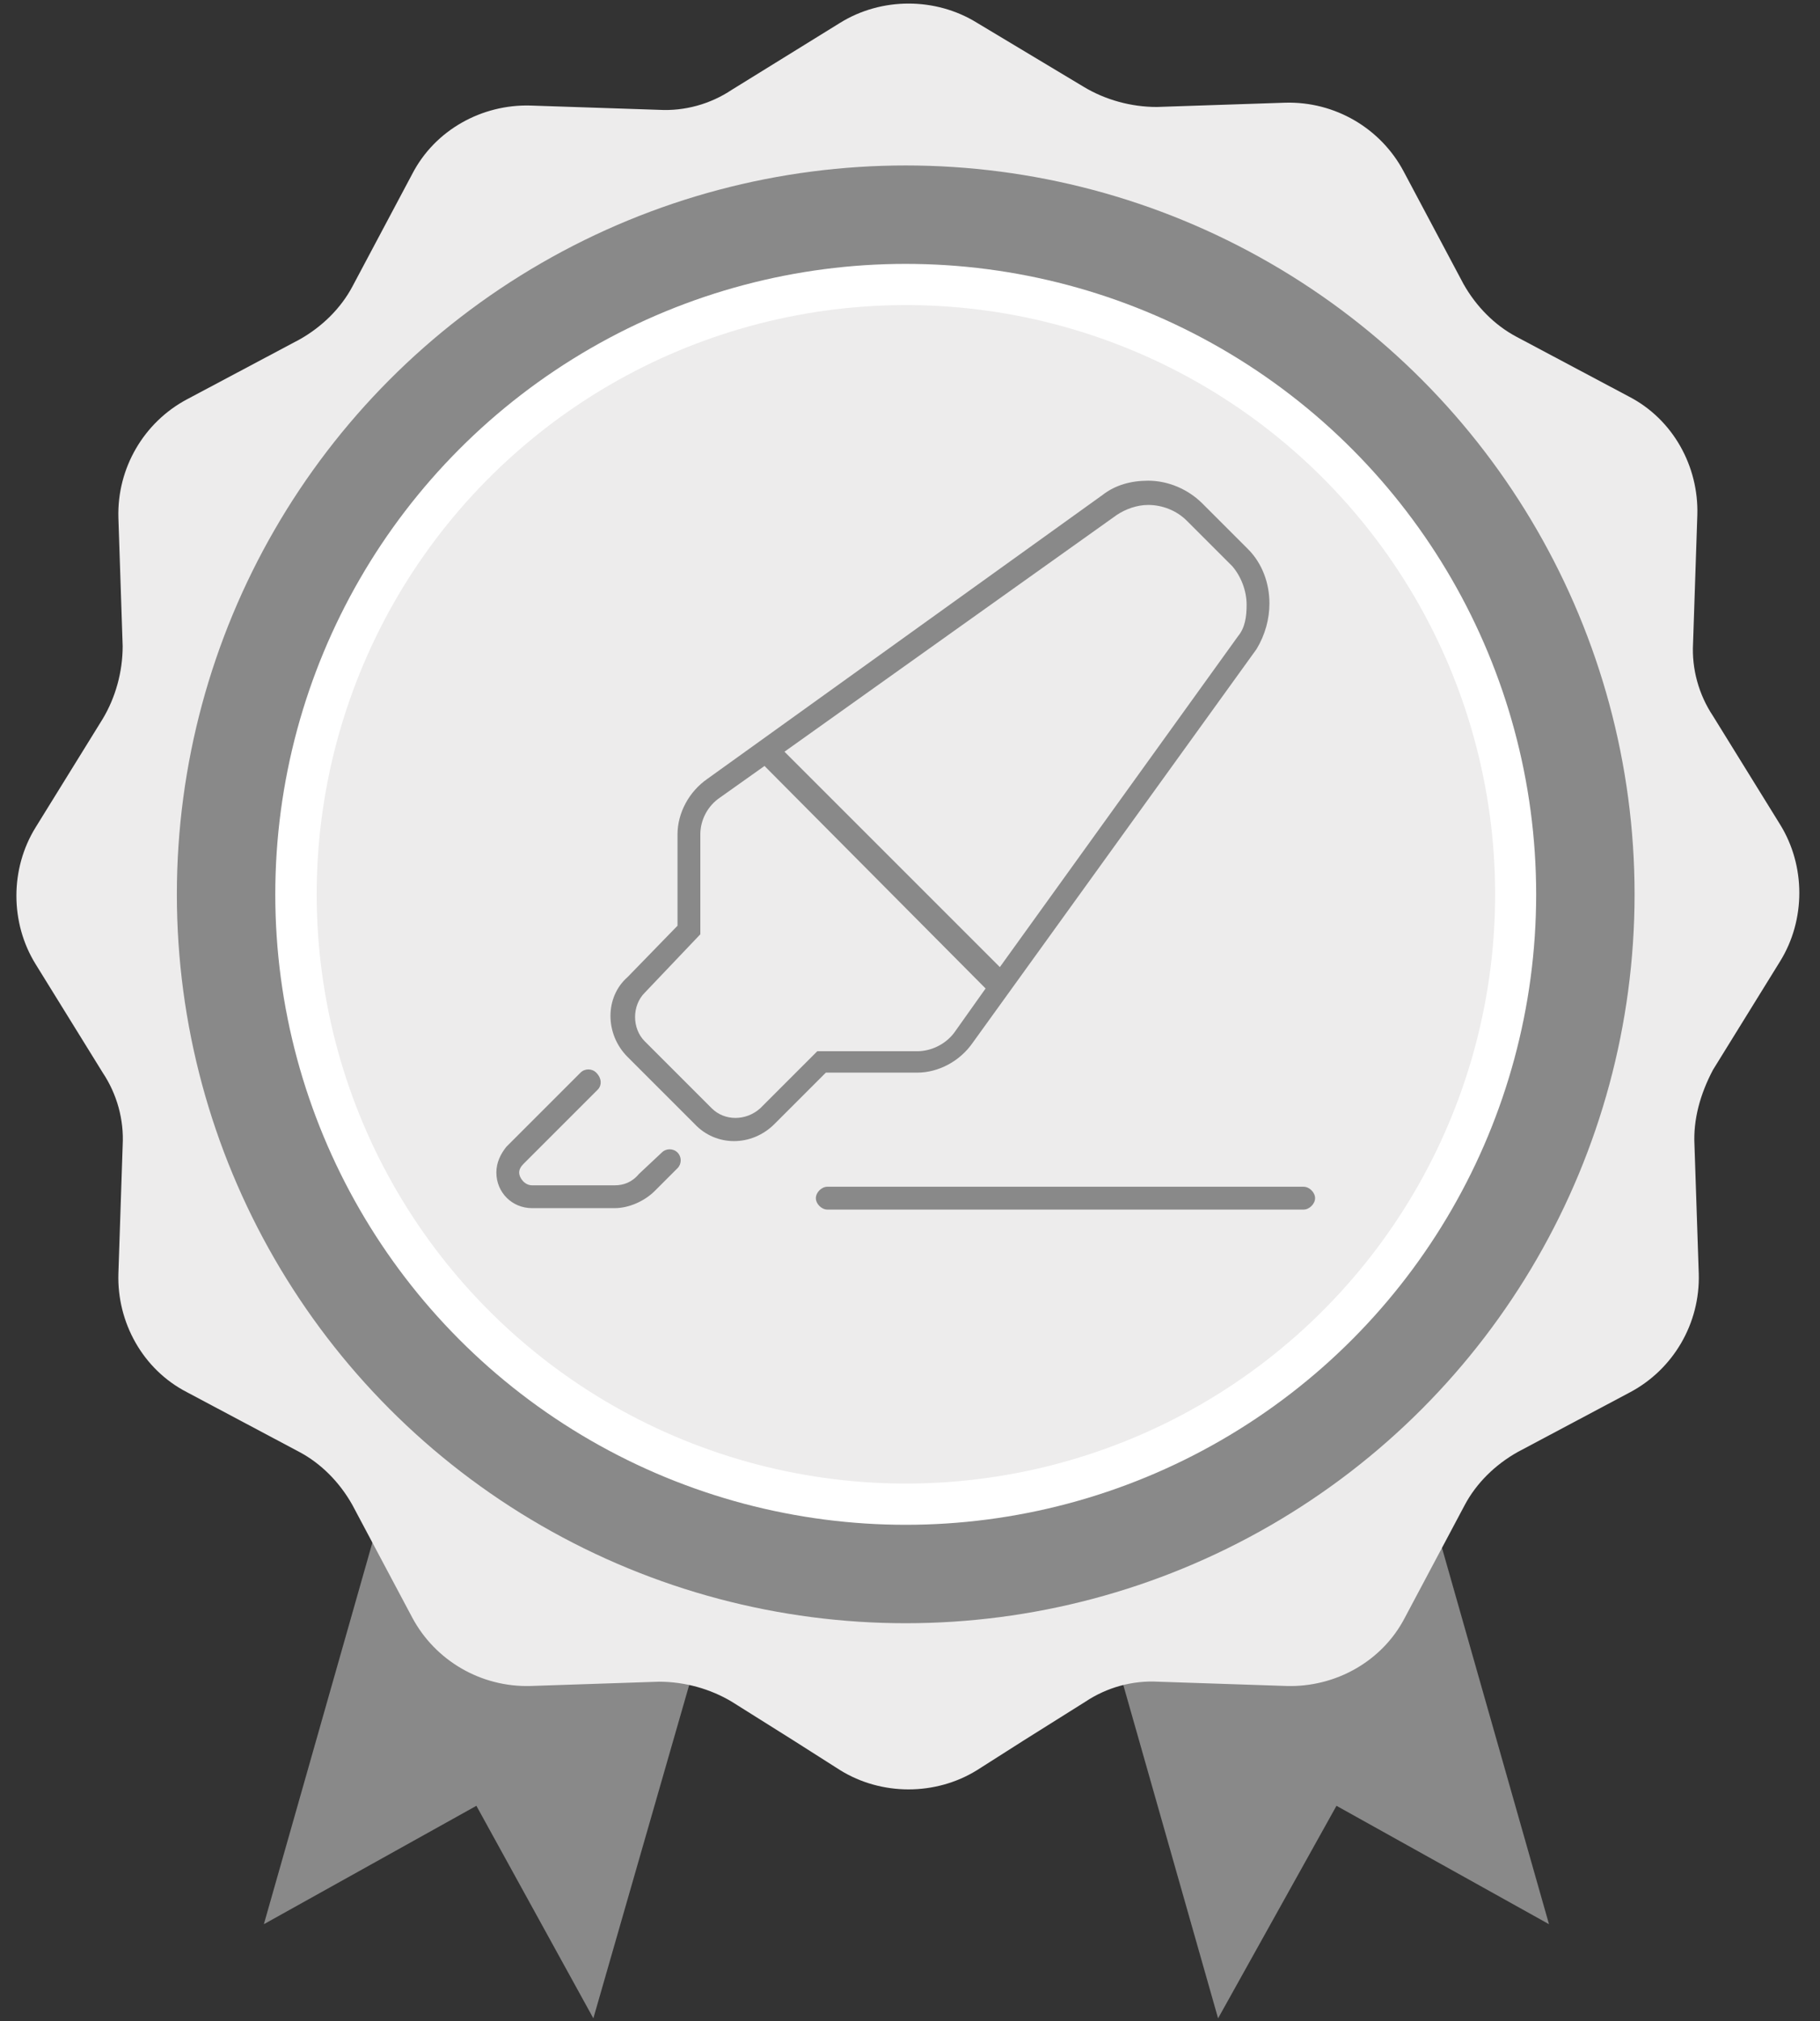 <?xml version="1.0" encoding="utf-8"?>
<!-- Generator: Adobe Illustrator 26.3.1, SVG Export Plug-In . SVG Version: 6.00 Build 0)  -->
<svg version="1.1" id="badge_6" class="badge" xmlns="http://www.w3.org/2000/svg" xmlns:xlink="http://www.w3.org/1999/xlink" x="0px" y="0px"
	 viewBox="0 0 127.6 141.7" style="enable-background:new 0 0 127.6 141.7;" xml:space="preserve">
<rect x="0" y="0" width="127.6" height="141.7" fill="#333333" stroke="none"/>
<style type="text/css">
	.st0{fill:#898989;}
	.st1{fill:#EDECEC;}
	.st2{fill:#FFFFFF;stroke:#FFFFFF;stroke-width:3;stroke-miterlimit:10;}
</style>
<g>
	<polygon class="st0" points="99.5,102.9 108.6,134.9 93.7,126.6 85.4,141.5 76.3,109.5 	"/>
	<polygon class="st0" points="27.6,102.9 18.5,134.9 33.4,126.6 41.6,141.5 50.8,109.5 	"/>
</g>
<path class="st1" d="M118.8,80.3l0.3,9c0.1,3.5-1.8,6.7-4.8,8.3l-7.9,4.2c-1.6,0.9-2.9,2.2-3.7,3.7l-4.2,7.9l0,0
	c-1.6,3.1-4.9,4.9-8.3,4.8l-9-0.3c-1.8-0.1-3.6,0.4-5.1,1.4l-4.3,2.7l-3.3,2.1c-2.9,1.8-6.7,1.8-9.6,0l-3.3-2.1l-4.3-2.7
	c-1.5-0.9-3.3-1.4-5.1-1.4l-9,0.3c-3.5,0.1-6.7-1.8-8.3-4.8l0,0l-4.2-7.9c-0.9-1.6-2.2-2.9-3.7-3.7l-7.9-4.2
	c-3.1-1.6-4.9-4.9-4.8-8.3l0.3-9c0.1-1.8-0.4-3.6-1.4-5.1l-4.7-7.6c-1.8-2.9-1.8-6.7,0-9.6l4.7-7.6c0.9-1.5,1.4-3.3,1.4-5.1l-0.3-9
	c-0.1-3.5,1.8-6.7,4.8-8.3l7.9-4.2c1.6-0.9,2.9-2.2,3.7-3.7l4.2-7.9c1.6-3.1,4.9-4.9,8.3-4.8l9,0.3c1.8,0.1,3.6-0.4,5.1-1.4l7.6-4.7
	c2.9-1.8,6.7-1.8,9.6,0L76,6.1c1.5,0.9,3.3,1.4,5.1,1.4l9-0.3c3.5-0.1,6.7,1.8,8.3,4.8l4.2,7.9c0.9,1.6,2.2,2.9,3.7,3.7l7.9,4.2
	c3.1,1.6,4.9,4.9,4.8,8.3l-0.3,9c-0.1,1.8,0.4,3.6,1.4,5.1l4.7,7.6c1.8,2.9,1.8,6.7,0,9.6l-4.7,7.6
	C119.2,76.7,118.7,78.5,118.8,80.3z"/>
<circle class="st0" cx="63.5" cy="62.7" r="51.1"/>
<circle class="st2" cx="63.5" cy="62.7" r="42.7"/>
<ellipse transform="matrix(0.316 -0.949 0.949 0.316 -16.055 103.147)" class="st1" cx="63.5" cy="62.7" rx="41.3" ry="41.3"/>
<path class="st0" d="M64.3,75.2h-6.4l-3.6,3.6c-1.6,1.6-4.1,1.6-5.6,0L44,74.1c-1.6-1.6-1.6-4.2,0-5.6l3.5-3.6v-6.4
	c0-1.5,0.8-3,2.1-3.9l27.7-19.9c0.9-0.7,2-1,3.2-1c1.4,0,2.8,0.6,3.8,1.6l3.2,3.2c1,1,1.5,2.4,1.5,3.8c0,1.1-0.3,2.2-0.9,3.2
	L68.2,73.1C67.3,74.4,65.8,75.2,64.3,75.2L64.3,75.2z M45.2,69.6c-0.9,0.9-0.9,2.5,0,3.4l4.7,4.7c0.9,0.9,2.4,0.9,3.4,0l4-4h7
	c1,0,2-0.5,2.6-1.3l2.2-3.1L53.6,53.7l-3.1,2.2c-0.9,0.6-1.4,1.6-1.4,2.6v7L45.2,69.6z M70.1,67.8l16.7-23.2
	c0.5-0.6,0.6-1.4,0.6-2.2c0-1-0.4-2-1-2.7l-3.2-3.2c-0.7-0.7-1.7-1.1-2.7-1.1c-0.8,0-1.6,0.3-2.2,0.7L55,52.7L70.1,67.8z M41.9,76.4
	l-5.2,5.2c-0.2,0.2-0.3,0.4-0.3,0.6c0,0.4,0.4,0.9,0.9,0.9h5.8c0.6,0,1.2-0.2,1.7-0.8l1.6-1.5c0.3-0.3,0.8-0.3,1.1,0s0.3,0.8,0,1.1
	l-1.6,1.6c-0.7,0.7-1.8,1.2-2.8,1.2h-5.8c-1.4,0-2.5-1.1-2.5-2.5c0-0.7,0.3-1.3,0.7-1.8l5.2-5.2c0.3-0.3,0.8-0.3,1.1,0
	C42.2,75.6,42.2,76.1,41.9,76.4L41.9,76.4z M91.4,83.2c0.4,0,0.8,0.4,0.8,0.8s-0.4,0.8-0.8,0.8H58c-0.4,0-0.8-0.4-0.8-0.8
	s0.4-0.8,0.8-0.8H91.4z"/>
</svg>
